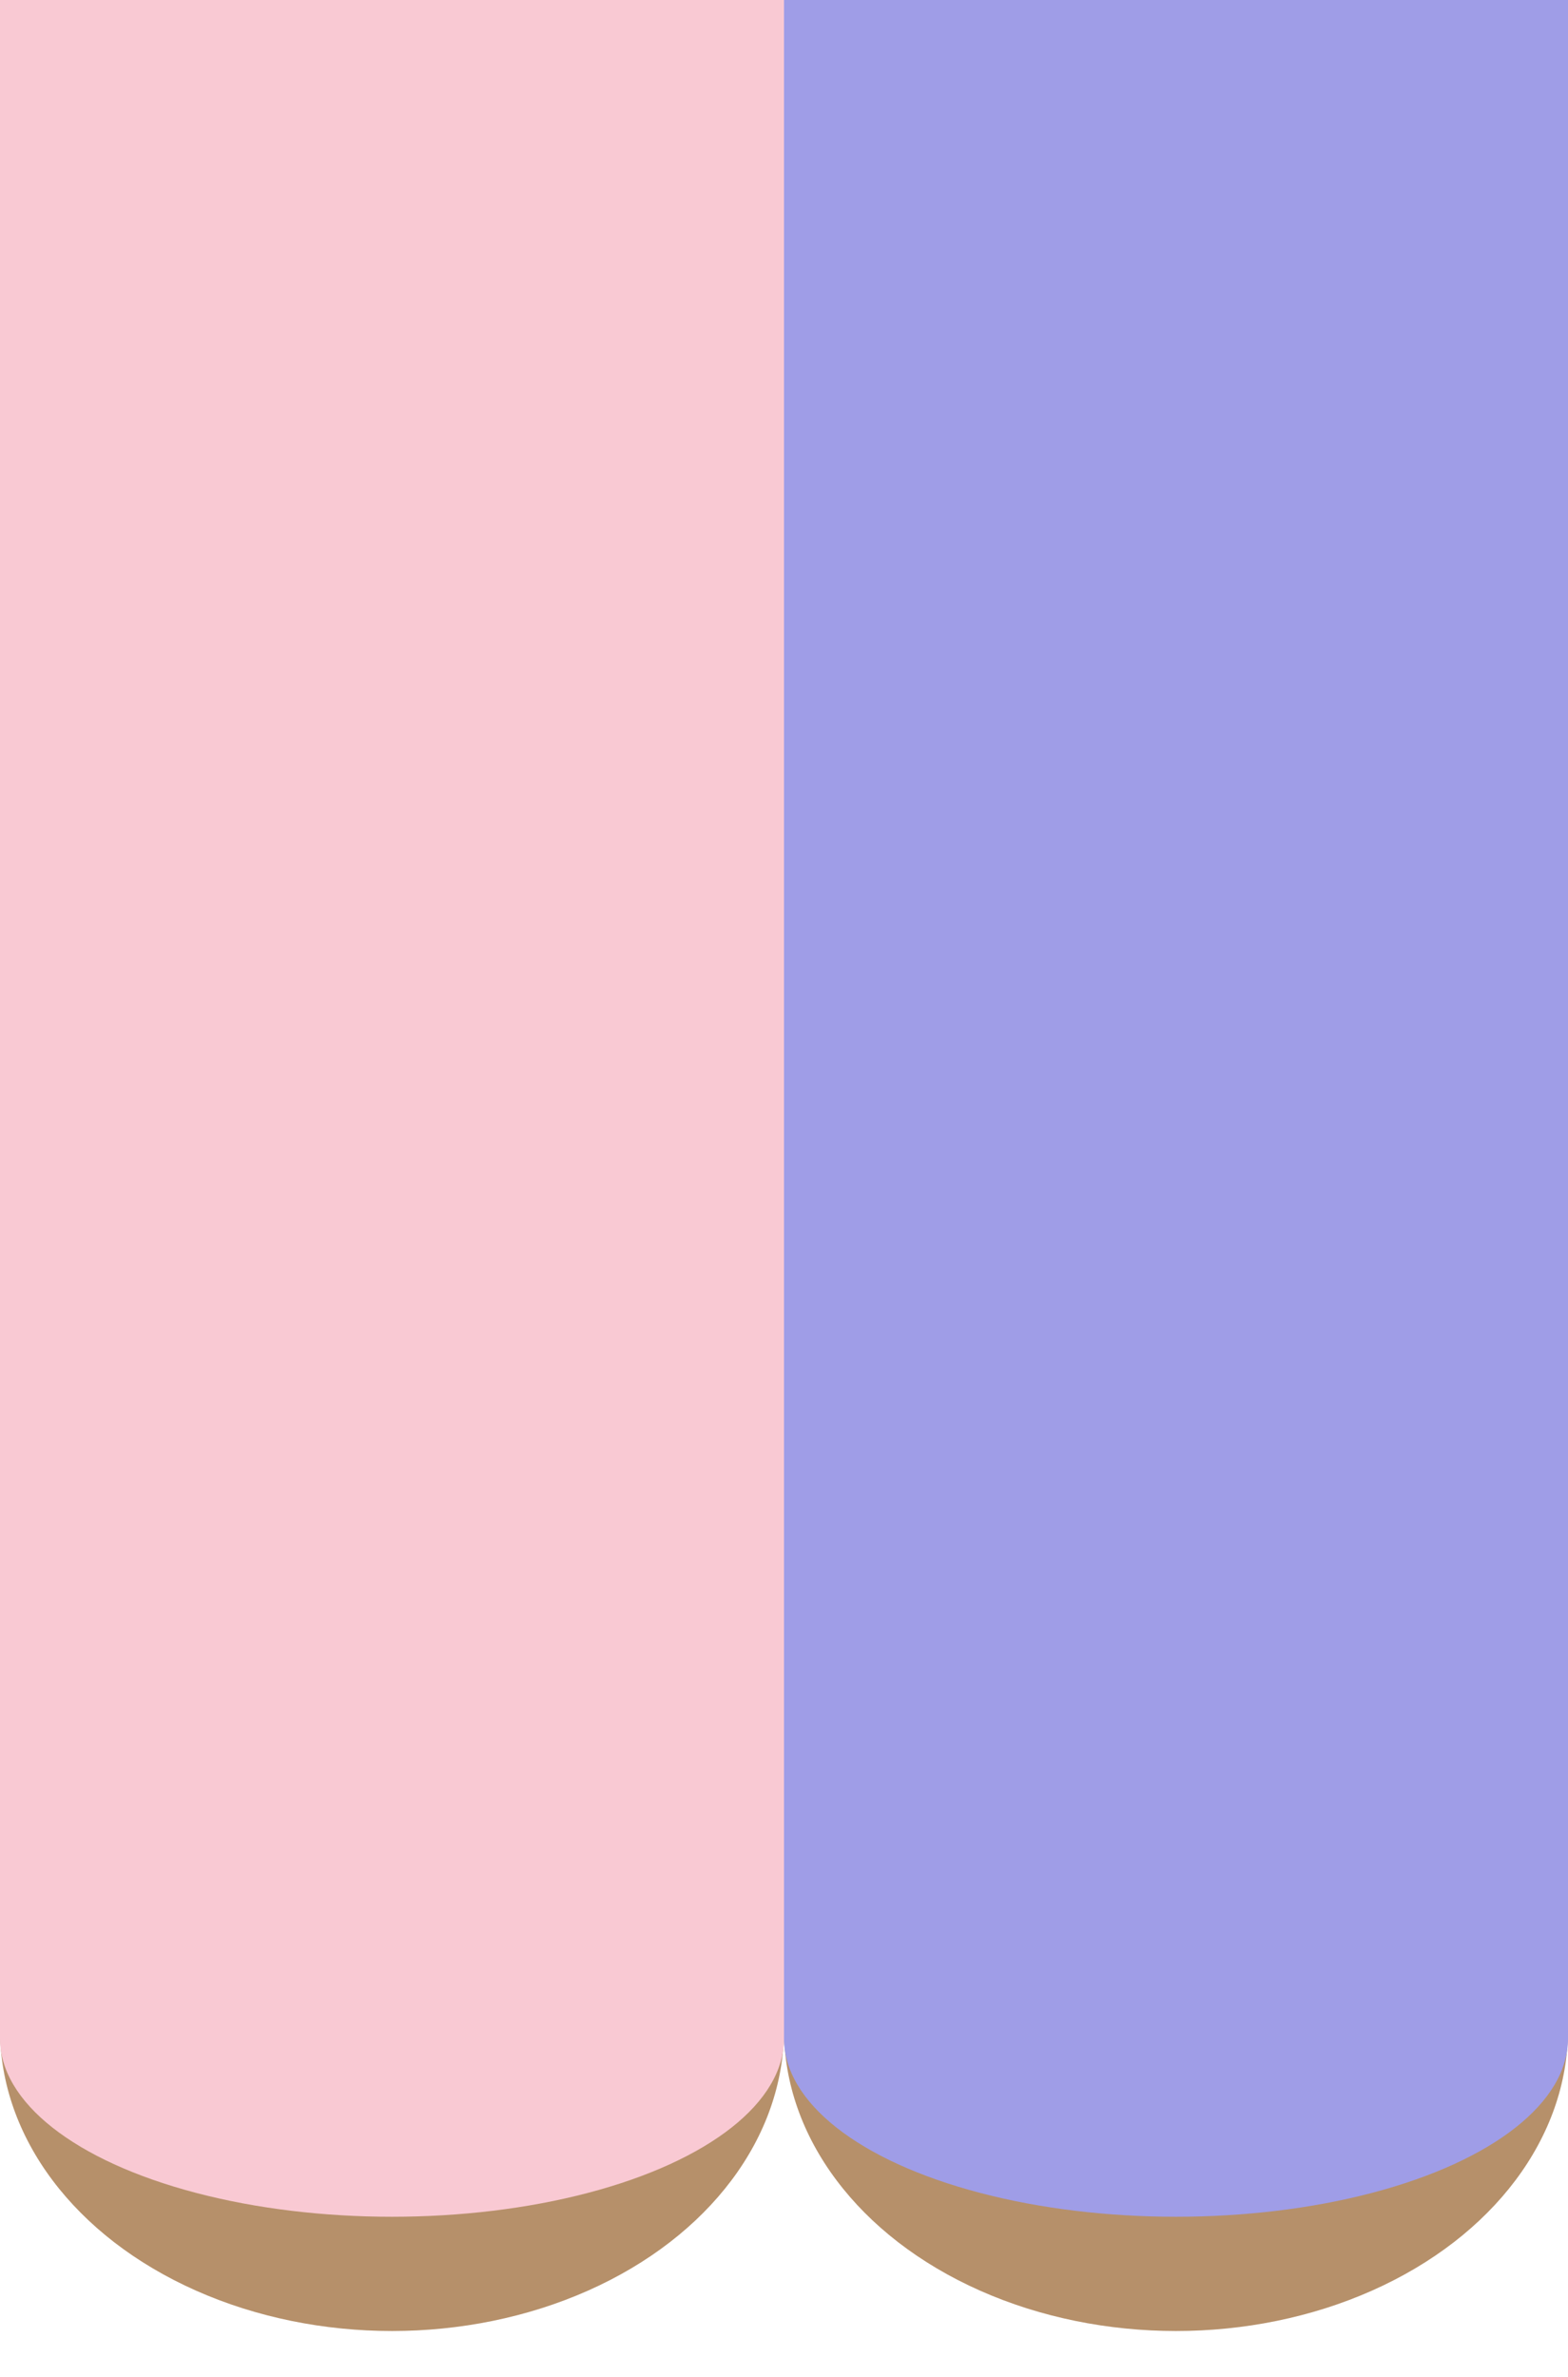 <?xml version="1.0" encoding="utf-8"?>
<!-- Generator: Adobe Illustrator 16.0.0, SVG Export Plug-In . SVG Version: 6.00 Build 0)  -->
<!DOCTYPE svg PUBLIC "-//W3C//DTD SVG 1.1//EN" "http://www.w3.org/Graphics/SVG/1.1/DTD/svg11.dtd">
<svg version="1.1" id="Layer_1" xmlns="http://www.w3.org/2000/svg" xmlns:xlink="http://www.w3.org/1999/xlink" x="0px" y="0px"
	 width="131.983px" height="199.975px" viewBox="0 0 131.983 199.975" enable-background="new 0 0 131.983 199.975"
	 xml:space="preserve">
<ellipse fill="#B6906A" cx="98.987" cy="170.75" rx="32.996" ry="25.362"/>
<ellipse fill="#B6906A" cx="32.996" cy="170.75" rx="32.996" ry="25.362"/>
<rect fill="#F9C9D3" width="65.992" height="171.5"/>
<rect x="65.992" fill="#9F9DE7" width="65.992" height="171.5"/>
<ellipse fill="#9F9DE7" cx="98.988" cy="171.5" rx="32.996" ry="15"/>
<ellipse fill="#F9C9D3" cx="32.996" cy="171.5" rx="32.996" ry="15"/>
</svg>
